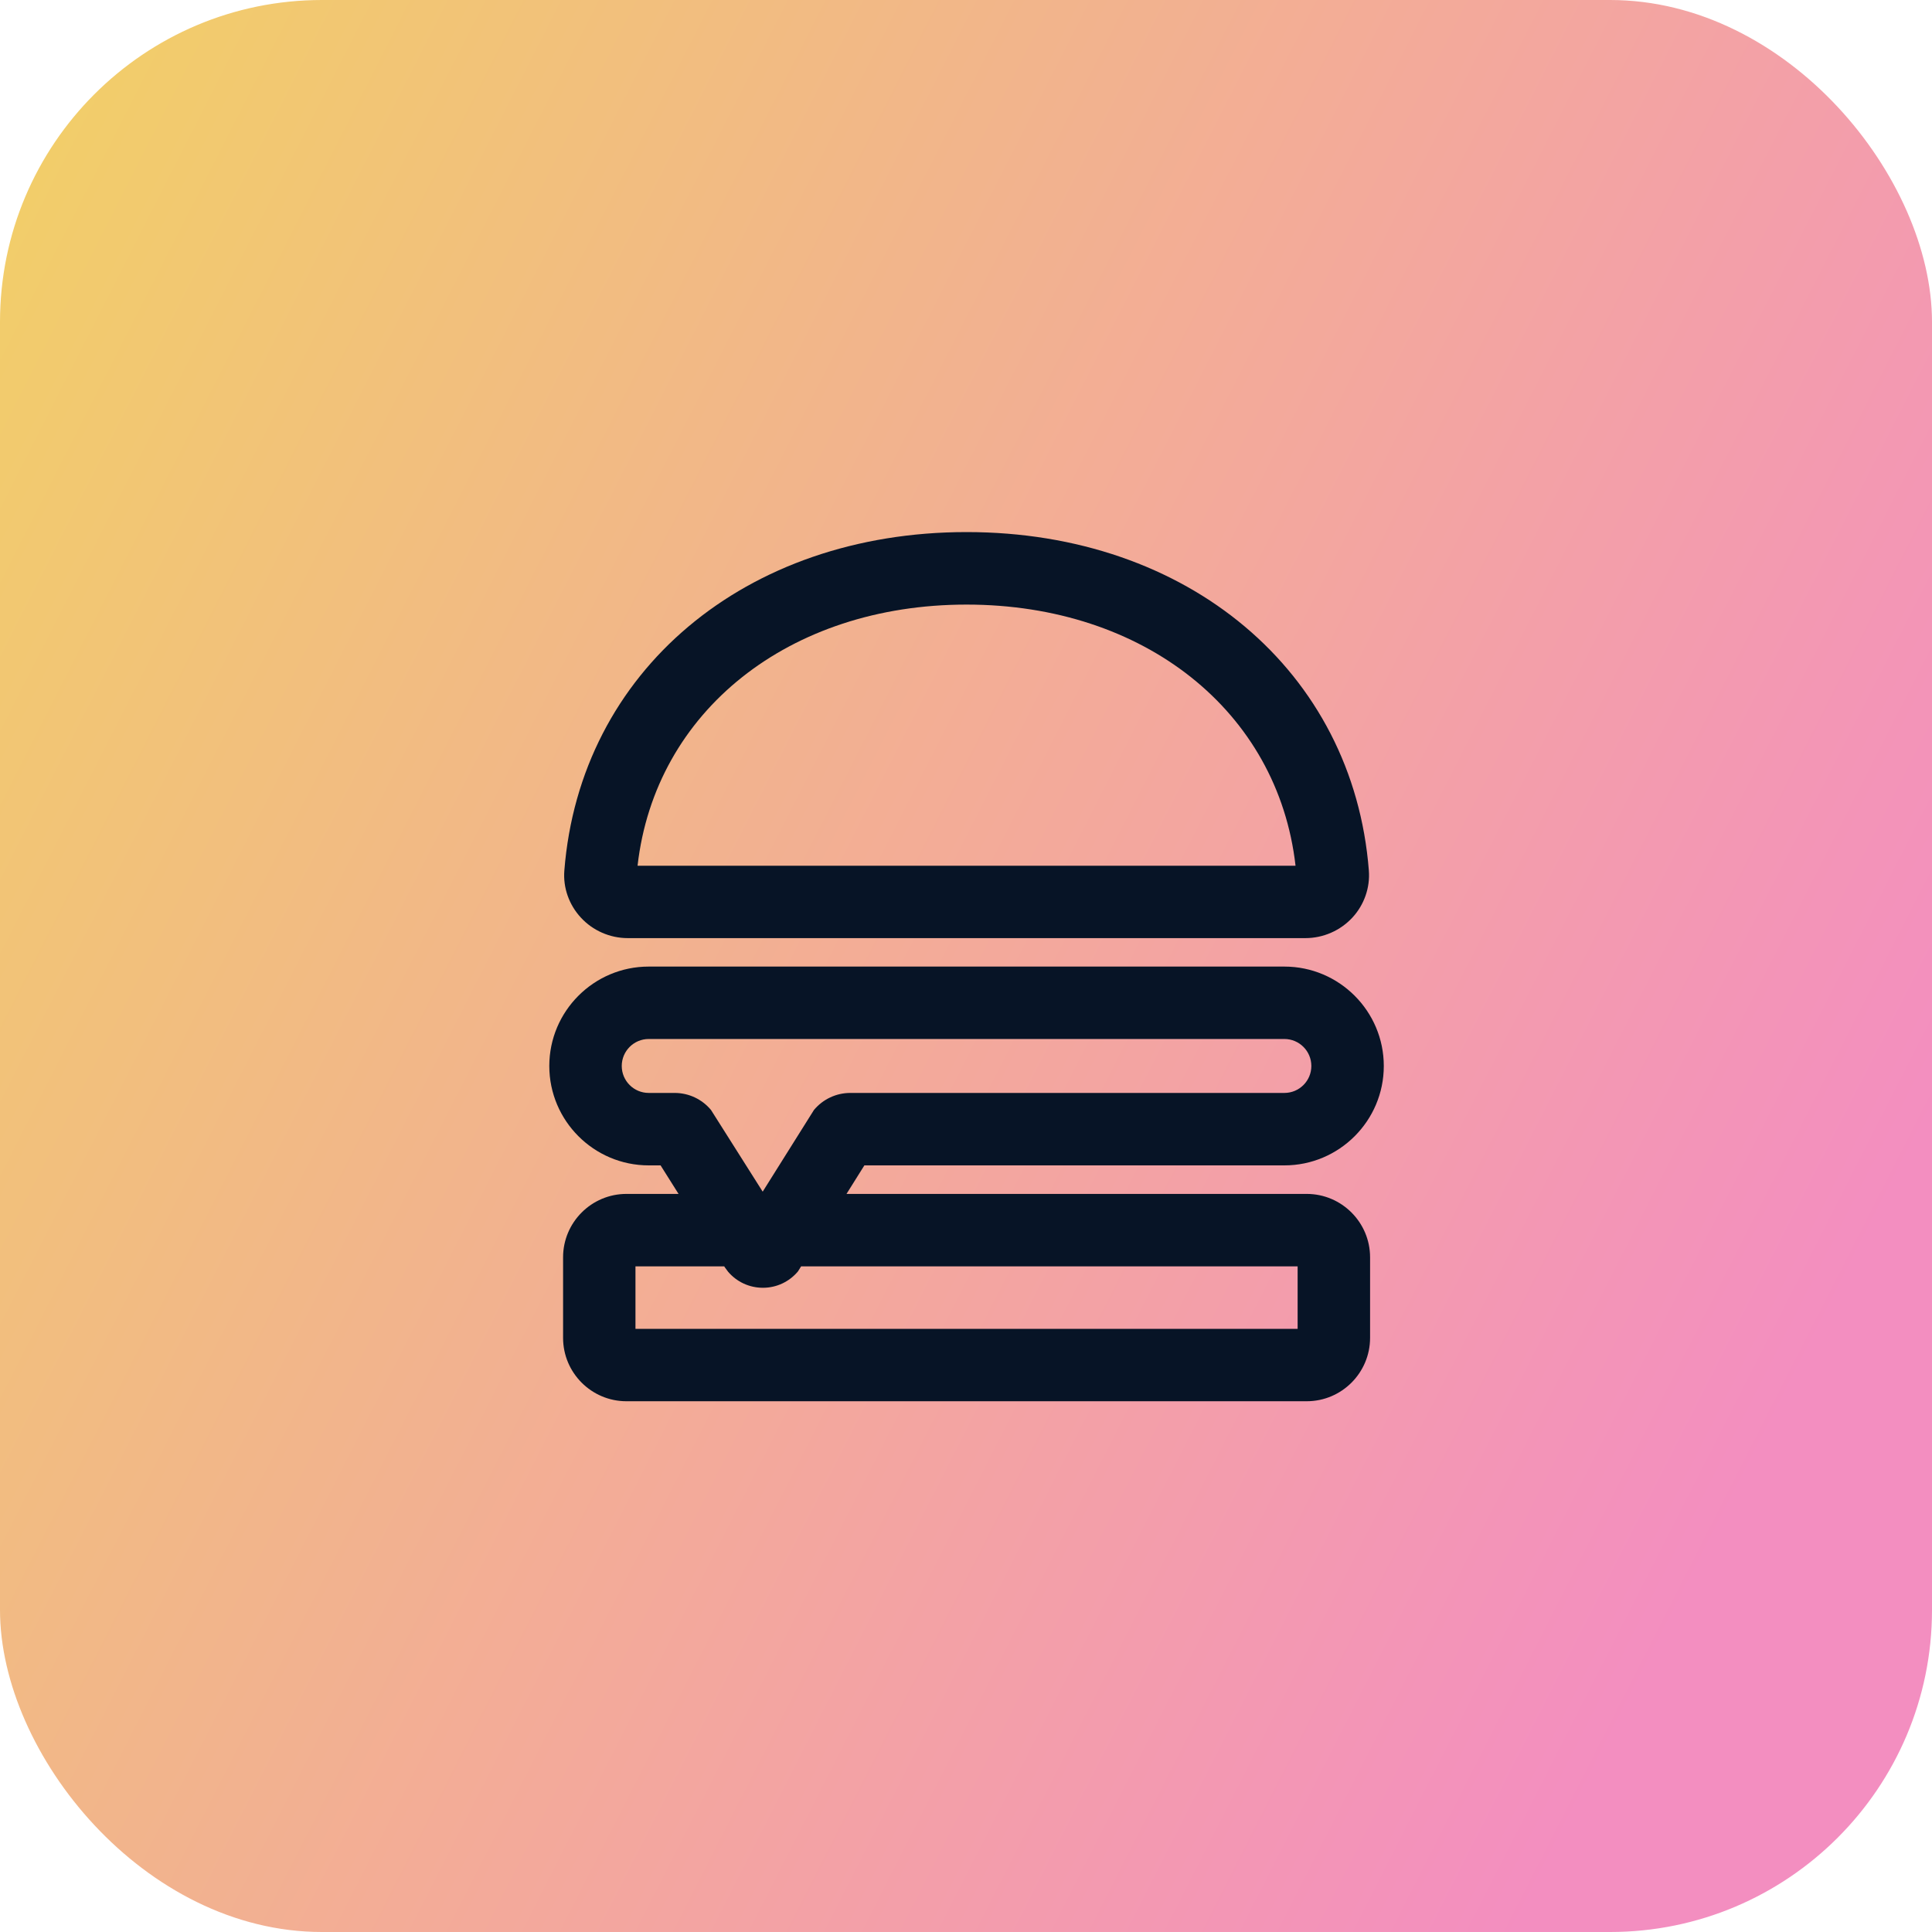 <svg width="60" height="60" viewBox="0 0 60 60" fill="none" xmlns="http://www.w3.org/2000/svg">
<rect width="60" height="60" rx="10" fill="url(#paint0_linear_411_379)"/>
<path d="M40.581 37.078H26.289L26.844 36.192H39.888C41.59 36.192 42.975 34.807 42.975 33.105C42.975 31.402 41.59 30.018 39.888 30.018H20.146C18.444 30.018 17.059 31.402 17.059 33.105C17.059 34.807 18.444 36.192 20.146 36.192H20.515L21.073 37.078H19.455C18.369 37.078 17.487 37.962 17.487 39.047V41.548C17.487 42.635 18.37 43.517 19.455 43.517H40.581C41.667 43.517 42.549 42.633 42.549 41.548V39.047C42.549 37.962 41.666 37.078 40.581 37.078ZM20.146 33.942C19.684 33.942 19.309 33.567 19.309 33.105C19.309 32.643 19.684 32.267 20.146 32.267H39.888C40.35 32.267 40.725 32.643 40.725 33.105C40.725 33.567 40.35 33.942 39.888 33.942H26.407C25.97 33.942 25.558 34.136 25.278 34.471L23.686 37.008L22.08 34.47C21.799 34.134 21.389 33.942 20.951 33.942H20.146ZM40.299 41.268H19.735V39.328H22.491L22.514 39.363L22.61 39.493C22.881 39.812 23.274 39.993 23.692 39.993C23.692 39.993 23.695 39.993 23.698 39.993C24.117 39.992 24.512 39.807 24.782 39.484L24.879 39.328H40.299V41.268Z" fill="#071426"/>
<path d="M19.495 29.134H40.541C41.093 29.134 41.625 28.902 42.002 28.494C42.367 28.098 42.552 27.566 42.511 27.036C42.027 20.847 36.889 16.524 30.018 16.524C23.148 16.524 18.012 20.847 17.526 27.038C17.484 27.569 17.672 28.099 18.038 28.495C18.411 28.902 18.944 29.134 19.495 29.134ZM30.017 18.776C35.536 18.776 39.688 22.092 40.234 26.886H19.8C20.345 22.093 24.497 18.776 30.017 18.776Z" fill="#071426"/>
<defs>
<linearGradient id="paint0_linear_411_379" x1="0.417" y1="7.09353e-07" x2="71.993" y2="36.448" gradientUnits="userSpaceOnUse">
<stop stop-color="#F2D066"/>
<stop offset="0.859" stop-color="#F38EC0"/>
</linearGradient>
</defs>
</svg>
